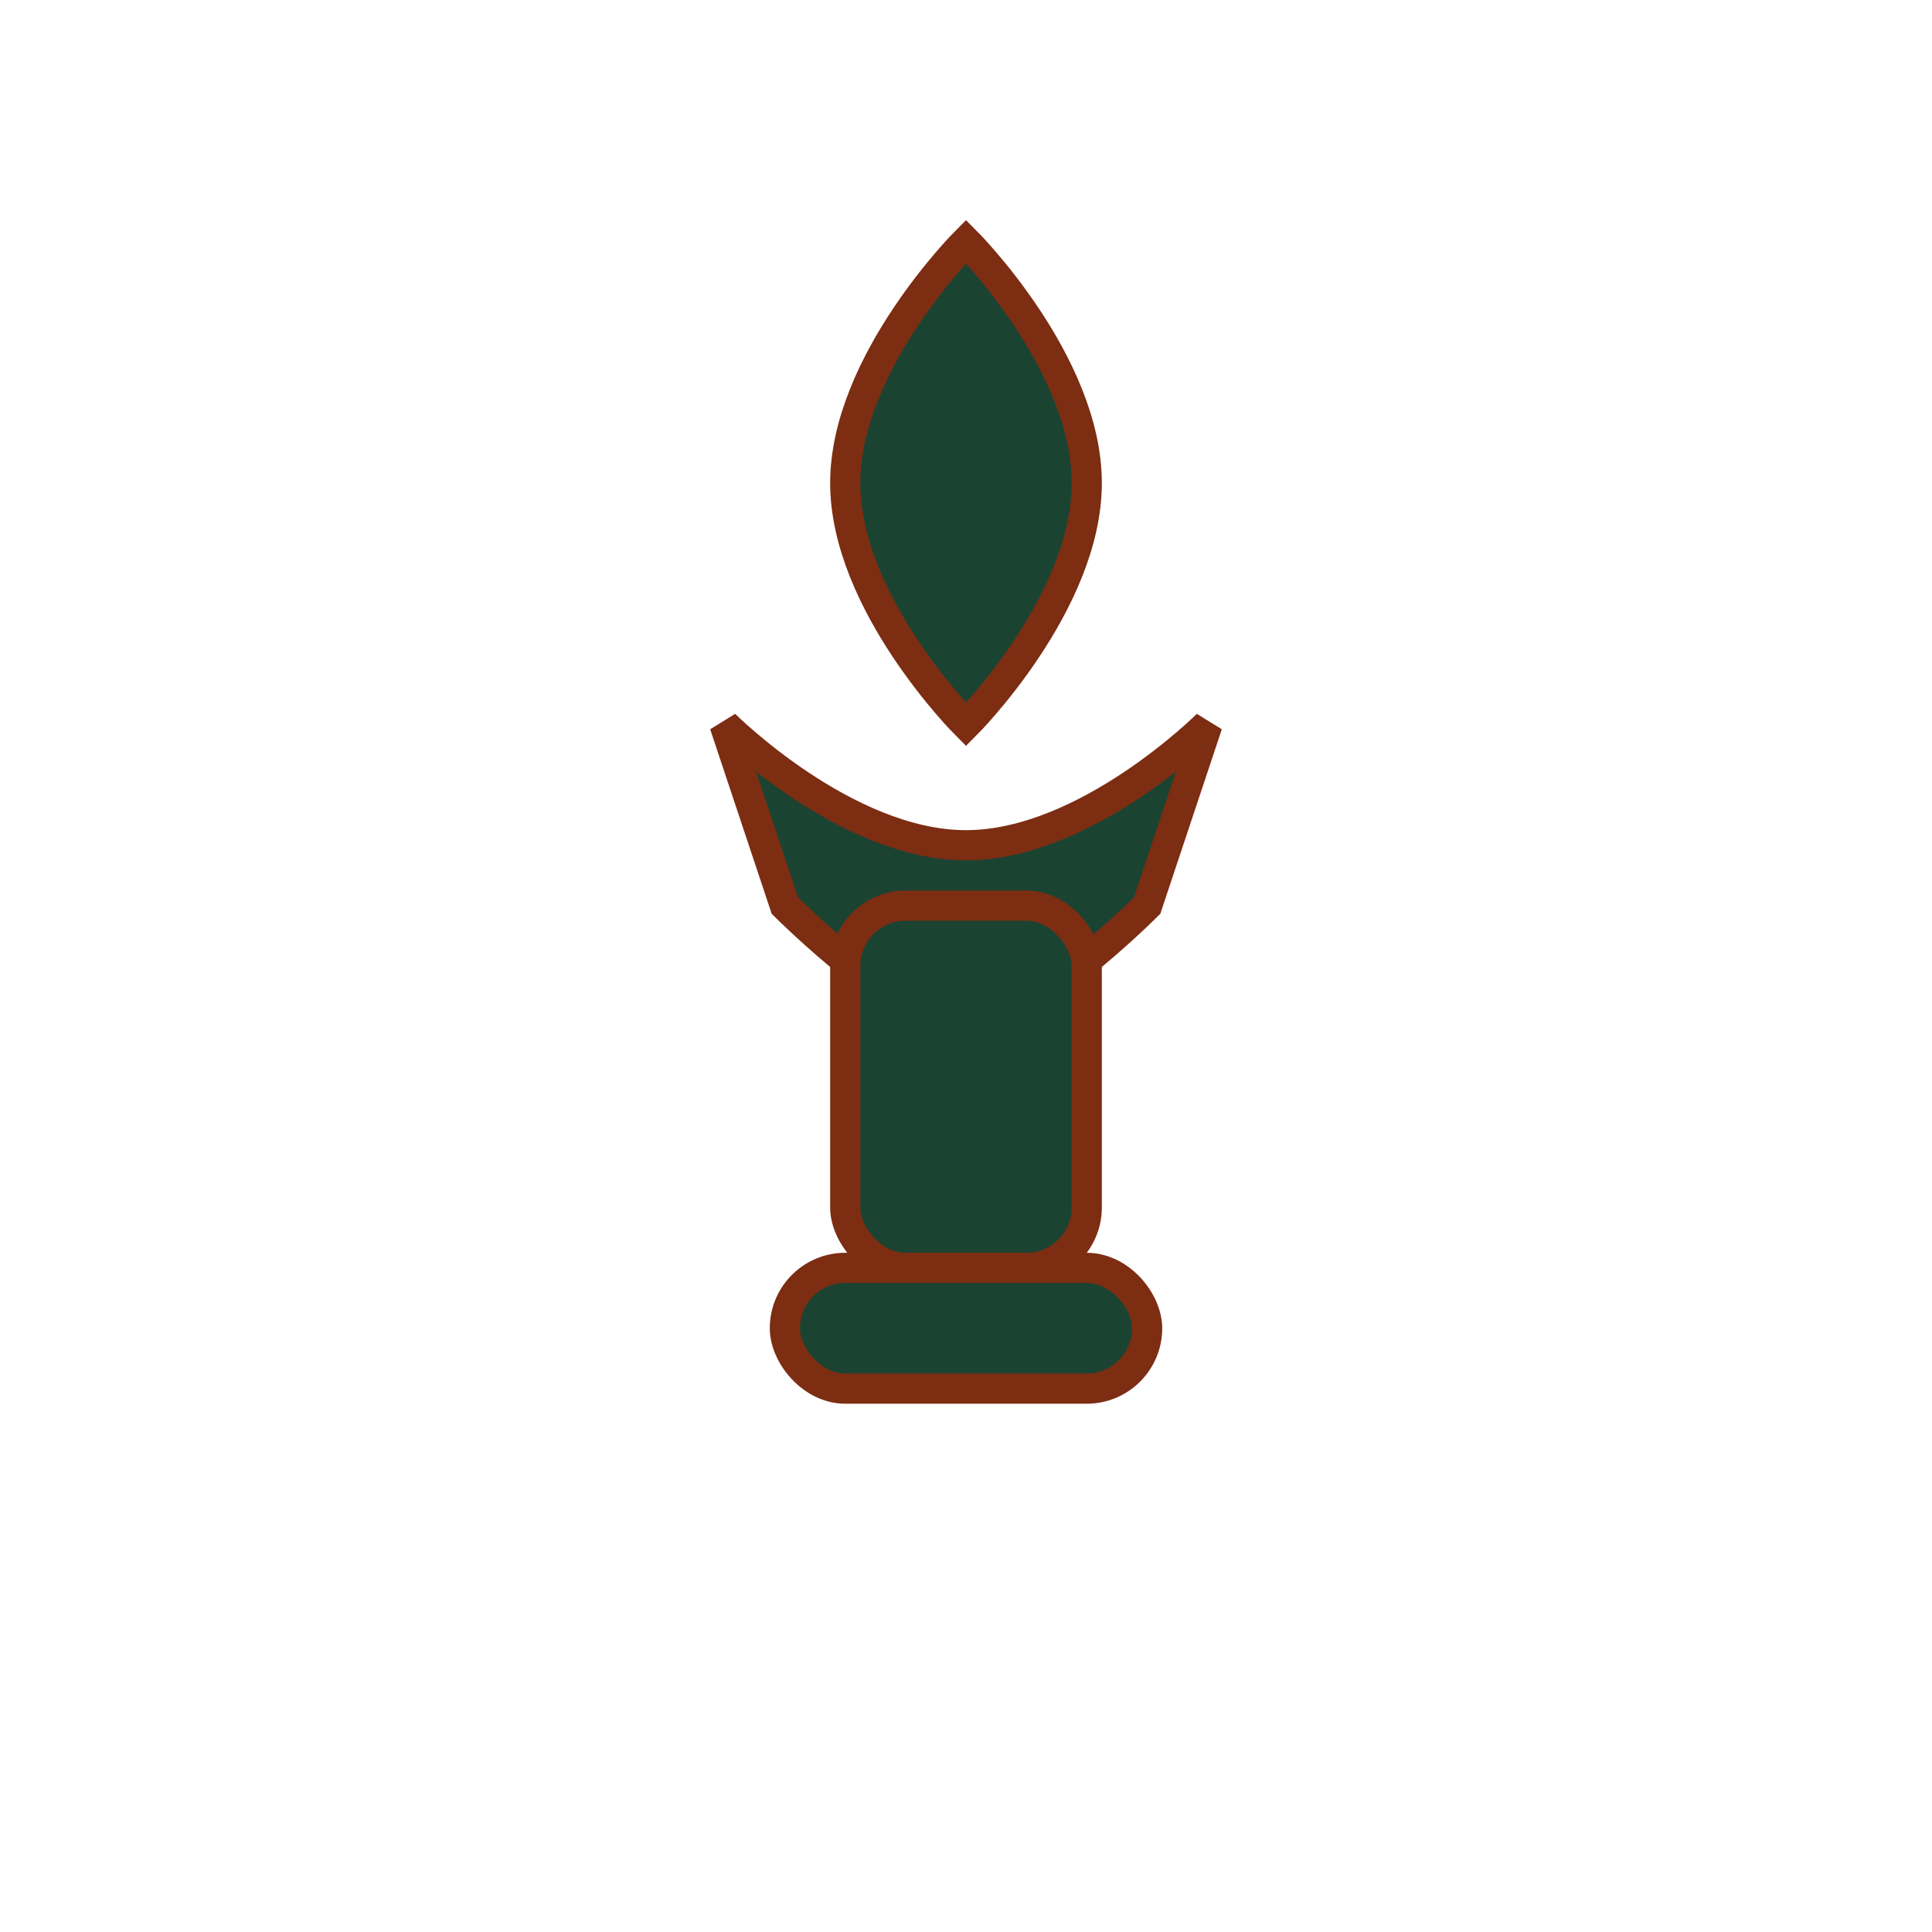 <svg width="32" height="32" viewBox="0 0 32 32" fill="none" xmlns="http://www.w3.org/2000/svg">
  <!-- Torch Icon -->
  <g>
    <!-- Flame -->
    <path d="M16 4C16 4 14 6 14 8C14 10 16 12 16 12C16 12 18 10 18 8C18 6 16 4 16 4Z" fill="#1B4332" stroke="#7C2D12" stroke-width="0.5"/>
    
    <!-- Bowl/Holder -->
    <path d="M12 12C12 12 14 14 16 14C18 14 20 12 20 12L19 15C19 15 17 17 16 17C15 17 13 15 13 15L12 12Z" fill="#1B4332" stroke="#7C2D12" stroke-width="0.5"/>
    
    <!-- Handle/Base -->
    <rect x="14" y="15" width="4" height="6" rx="1" fill="#1B4332" stroke="#7C2D12" stroke-width="0.5"/>
    
    <!-- Base foot -->
    <rect x="13" y="21" width="6" height="2" rx="1" fill="#1B4332" stroke="#7C2D12" stroke-width="0.5"/>
  </g>
</svg>
